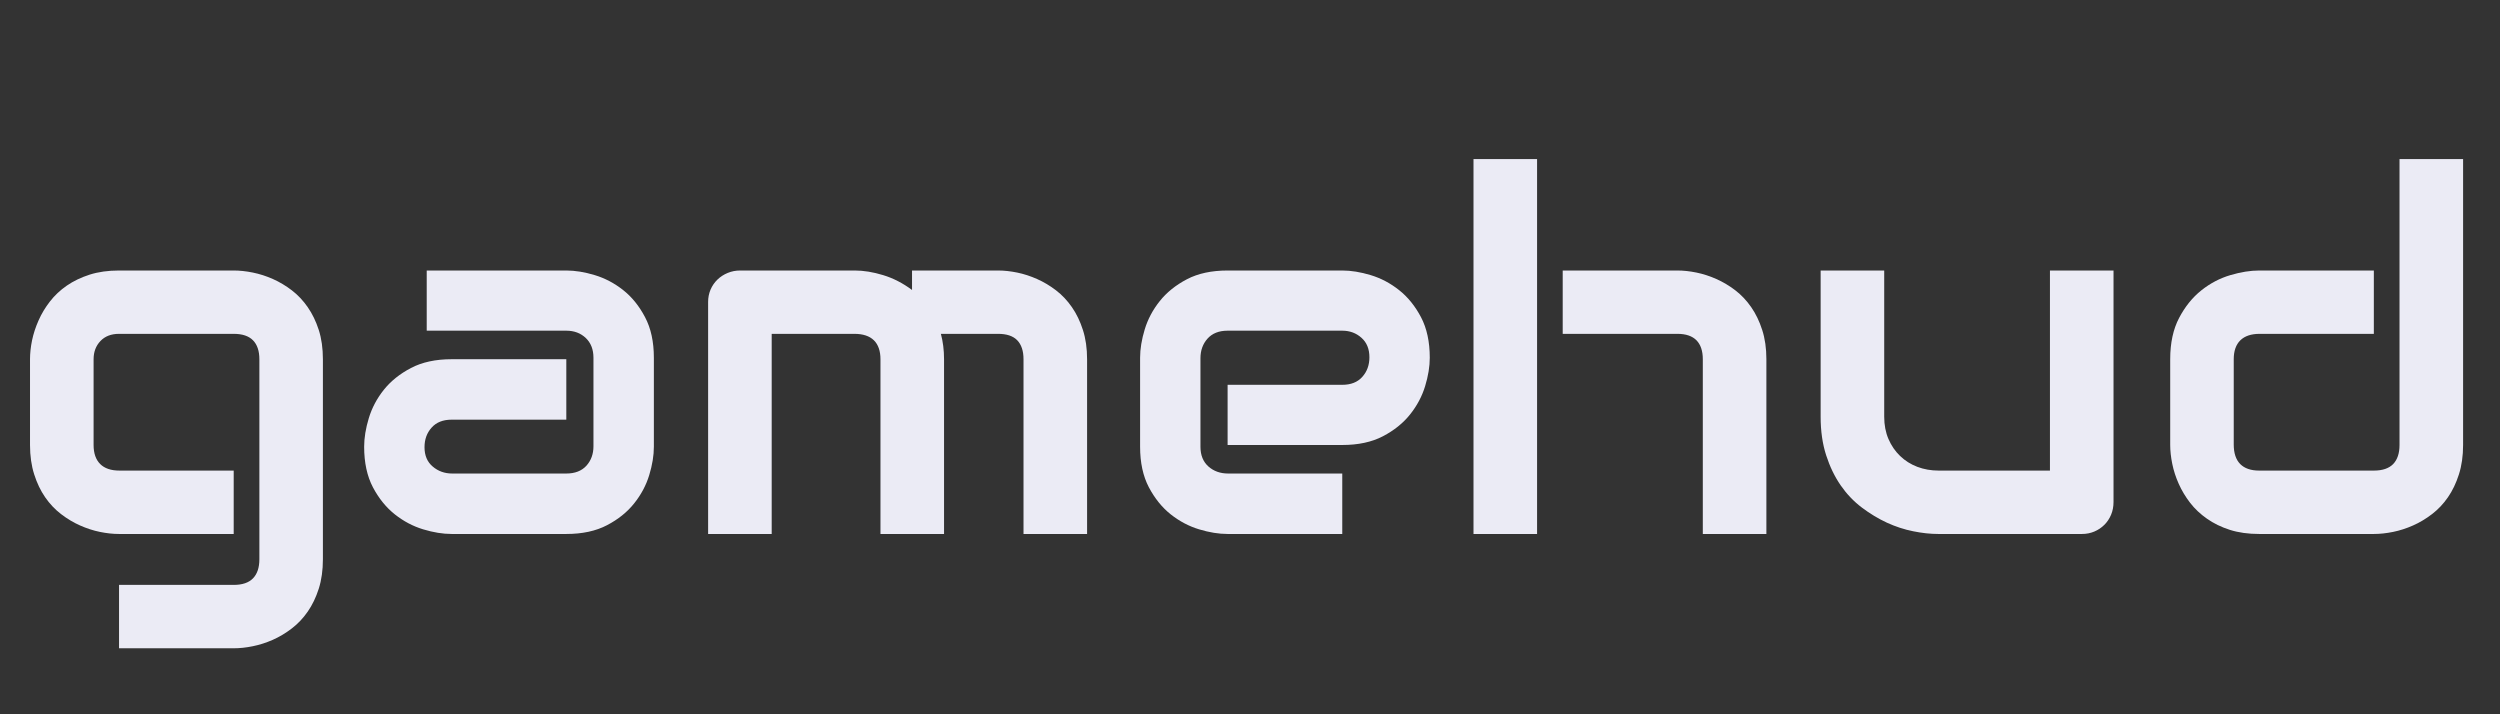 <?xml version="1.0" encoding="utf-8"?>
<svg viewBox="0 0 700 200" xmlns="http://www.w3.org/2000/svg">
  <rect x="0" y="0" width="700" height="200" fill="#333333" stroke="none"/>
  <path d="M 131.853 15.687 Q 131.853 16.043 131.763 16.328 Q 131.672 16.613 131.523 16.828 Q 131.374 17.044 131.177 17.195 Q 130.98 17.347 130.765 17.443 Q 130.549 17.539 130.328 17.584 Q 130.108 17.629 129.911 17.629 L 127.415 17.629 L 127.415 16.245 L 129.911 16.245 Q 130.193 16.245 130.331 16.102 Q 130.47 15.958 130.47 15.687 L 130.47 11.317 Q 130.47 11.046 130.331 10.904 Q 130.193 10.763 129.911 10.763 L 127.415 10.763 Q 127.159 10.763 127.01 10.92 Q 126.861 11.077 126.861 11.317 L 126.861 13.19 Q 126.861 13.462 127.005 13.606 Q 127.148 13.749 127.425 13.749 L 129.911 13.749 L 129.911 15.133 L 127.415 15.133 Q 127.218 15.133 126.999 15.088 Q 126.781 15.043 126.566 14.947 Q 126.35 14.851 126.153 14.699 Q 125.956 14.548 125.807 14.332 Q 125.658 14.116 125.568 13.832 Q 125.477 13.547 125.477 13.19 L 125.477 11.317 Q 125.477 11.12 125.522 10.902 Q 125.568 10.684 125.664 10.468 Q 125.759 10.252 125.911 10.056 Q 126.063 9.859 126.278 9.71 Q 126.494 9.561 126.776 9.47 Q 127.058 9.38 127.415 9.38 L 129.911 9.38 Q 130.108 9.38 130.328 9.425 Q 130.549 9.47 130.765 9.566 Q 130.98 9.662 131.177 9.813 Q 131.374 9.965 131.523 10.181 Q 131.672 10.396 131.763 10.678 Q 131.853 10.96 131.853 11.317 Z" transform="matrix(12.862, 0, 0, 12.823, -1605.481, -44.538)" style="fill: rgb(235, 235, 245); white-space: pre;"/>
  <path d="M 139.058 13.228 Q 139.058 13.515 138.957 13.848 Q 138.856 14.18 138.629 14.465 Q 138.403 14.75 138.039 14.941 Q 137.674 15.133 137.152 15.133 L 134.656 15.133 Q 134.369 15.133 134.036 15.032 Q 133.704 14.931 133.419 14.705 Q 133.134 14.478 132.942 14.114 Q 132.751 13.749 132.751 13.228 Q 132.751 12.94 132.852 12.605 Q 132.953 12.27 133.179 11.985 Q 133.406 11.7 133.77 11.509 Q 134.135 11.317 134.656 11.317 L 137.152 11.317 L 137.152 12.637 L 134.656 12.637 Q 134.374 12.637 134.22 12.81 Q 134.065 12.983 134.065 13.238 Q 134.065 13.51 134.244 13.661 Q 134.422 13.813 134.667 13.813 L 137.152 13.813 Q 137.434 13.813 137.589 13.643 Q 137.743 13.472 137.743 13.217 L 137.743 11.285 Q 137.743 11.014 137.576 10.854 Q 137.408 10.694 137.152 10.694 L 134.113 10.694 L 134.113 9.38 L 137.152 9.38 Q 137.44 9.38 137.772 9.481 Q 138.105 9.582 138.39 9.808 Q 138.675 10.034 138.866 10.399 Q 139.058 10.763 139.058 11.285 Z" transform="matrix(12.862, 0, 0, 12.823, -1605.481, -44.538)" style="fill: rgb(235, 235, 245); white-space: pre;"/>
  <path d="M 145.375 15.133 L 143.991 15.133 L 143.991 11.317 Q 143.991 11.046 143.848 10.904 Q 143.704 10.763 143.422 10.763 L 141.623 10.763 L 141.623 15.133 L 140.239 15.133 L 140.239 10.066 Q 140.239 9.923 140.292 9.797 Q 140.346 9.672 140.441 9.579 Q 140.537 9.486 140.665 9.433 Q 140.793 9.38 140.936 9.38 L 143.433 9.38 Q 143.72 9.38 144.05 9.481 Q 144.38 9.582 144.678 9.805 L 144.678 9.38 L 146.551 9.38 Q 146.748 9.38 146.967 9.425 Q 147.185 9.47 147.4 9.566 Q 147.616 9.662 147.813 9.813 Q 148.01 9.965 148.159 10.181 Q 148.308 10.396 148.398 10.678 Q 148.489 10.96 148.489 11.317 L 148.489 15.133 L 147.105 15.133 L 147.105 11.317 Q 147.105 11.046 146.969 10.904 Q 146.834 10.763 146.551 10.763 L 145.306 10.763 Q 145.375 11.019 145.375 11.317 Z" transform="matrix(12.862, 0, 0, 12.823, -1605.481, -44.538)" style="fill: rgb(235, 235, 245); white-space: pre;"/>
  <path d="M 155.949 11.285 Q 155.949 11.572 155.848 11.905 Q 155.747 12.238 155.521 12.522 Q 155.295 12.807 154.93 12.999 Q 154.566 13.19 154.044 13.19 L 151.548 13.19 L 151.548 11.876 L 154.044 11.876 Q 154.326 11.876 154.48 11.703 Q 154.635 11.53 154.635 11.274 Q 154.635 11.003 154.462 10.849 Q 154.289 10.694 154.044 10.694 L 151.548 10.694 Q 151.266 10.694 151.111 10.867 Q 150.957 11.04 150.957 11.296 L 150.957 13.228 Q 150.957 13.504 151.13 13.659 Q 151.303 13.813 151.559 13.813 L 154.044 13.813 L 154.044 15.133 L 151.548 15.133 Q 151.26 15.133 150.928 15.032 Q 150.595 14.931 150.31 14.705 Q 150.026 14.478 149.834 14.114 Q 149.643 13.749 149.643 13.228 L 149.643 11.285 Q 149.643 10.998 149.744 10.665 Q 149.845 10.332 150.071 10.048 Q 150.297 9.763 150.662 9.571 Q 151.026 9.38 151.548 9.38 L 154.044 9.38 Q 154.331 9.38 154.664 9.481 Q 154.997 9.582 155.281 9.808 Q 155.566 10.034 155.758 10.399 Q 155.949 10.763 155.949 11.285 Z" transform="matrix(12.862, 0, 0, 12.823, -1605.481, -44.538)" style="fill: rgb(235, 235, 245); white-space: pre;"/>
  <path d="M 163.277 15.133 L 161.893 15.133 L 161.893 11.317 Q 161.893 11.046 161.755 10.904 Q 161.616 10.763 161.34 10.763 L 158.843 10.763 L 158.843 9.38 L 161.34 9.38 Q 161.536 9.38 161.755 9.425 Q 161.973 9.47 162.188 9.566 Q 162.404 9.662 162.601 9.813 Q 162.798 9.965 162.947 10.181 Q 163.096 10.396 163.186 10.678 Q 163.277 10.96 163.277 11.317 Z M 158.285 15.133 L 156.901 15.133 L 156.901 6.947 L 158.285 6.947 Z" transform="matrix(12.862, 0, 0, 12.823, -1605.481, -44.538)" style="fill: rgb(235, 235, 245); white-space: pre;"/>
  <path d="M 170.834 14.436 Q 170.834 14.585 170.781 14.713 Q 170.728 14.84 170.635 14.933 Q 170.541 15.027 170.416 15.08 Q 170.291 15.133 170.148 15.133 L 167.018 15.133 Q 166.763 15.133 166.473 15.074 Q 166.182 15.016 165.9 14.886 Q 165.618 14.755 165.355 14.556 Q 165.091 14.356 164.894 14.071 Q 164.698 13.786 164.578 13.414 Q 164.458 13.041 164.458 12.573 L 164.458 9.38 L 165.842 9.38 L 165.842 12.573 Q 165.842 12.844 165.935 13.06 Q 166.028 13.276 166.188 13.43 Q 166.347 13.584 166.563 13.667 Q 166.779 13.749 167.029 13.749 L 169.45 13.749 L 169.45 9.38 L 170.834 9.38 Z" transform="matrix(12.862, 0, 0, 12.823, -1605.481, -44.538)" style="fill: rgb(235, 235, 245); white-space: pre;"/>
  <path d="M 178.444 13.19 Q 178.444 13.547 178.353 13.832 Q 178.263 14.116 178.114 14.332 Q 177.965 14.548 177.768 14.699 Q 177.571 14.851 177.355 14.947 Q 177.14 15.043 176.919 15.088 Q 176.698 15.133 176.501 15.133 L 174.005 15.133 Q 173.648 15.133 173.366 15.043 Q 173.084 14.952 172.869 14.8 Q 172.653 14.649 172.501 14.452 Q 172.35 14.255 172.254 14.039 Q 172.158 13.824 172.113 13.603 Q 172.068 13.382 172.068 13.19 L 172.068 11.317 Q 172.068 10.785 172.262 10.415 Q 172.456 10.045 172.746 9.813 Q 173.036 9.582 173.377 9.481 Q 173.718 9.38 174.005 9.38 L 176.501 9.38 L 176.501 10.763 L 174.016 10.763 Q 173.739 10.763 173.595 10.904 Q 173.451 11.046 173.451 11.317 L 173.451 13.18 Q 173.451 13.462 173.592 13.606 Q 173.734 13.749 174.005 13.749 L 176.501 13.749 Q 176.783 13.749 176.922 13.606 Q 177.06 13.462 177.06 13.19 L 177.06 6.947 L 178.444 6.947 Z" transform="matrix(12.862, 0, 0, 12.823, -1605.481, -44.538)" style="fill: rgb(235, 235, 245); white-space: pre;"/>
</svg>